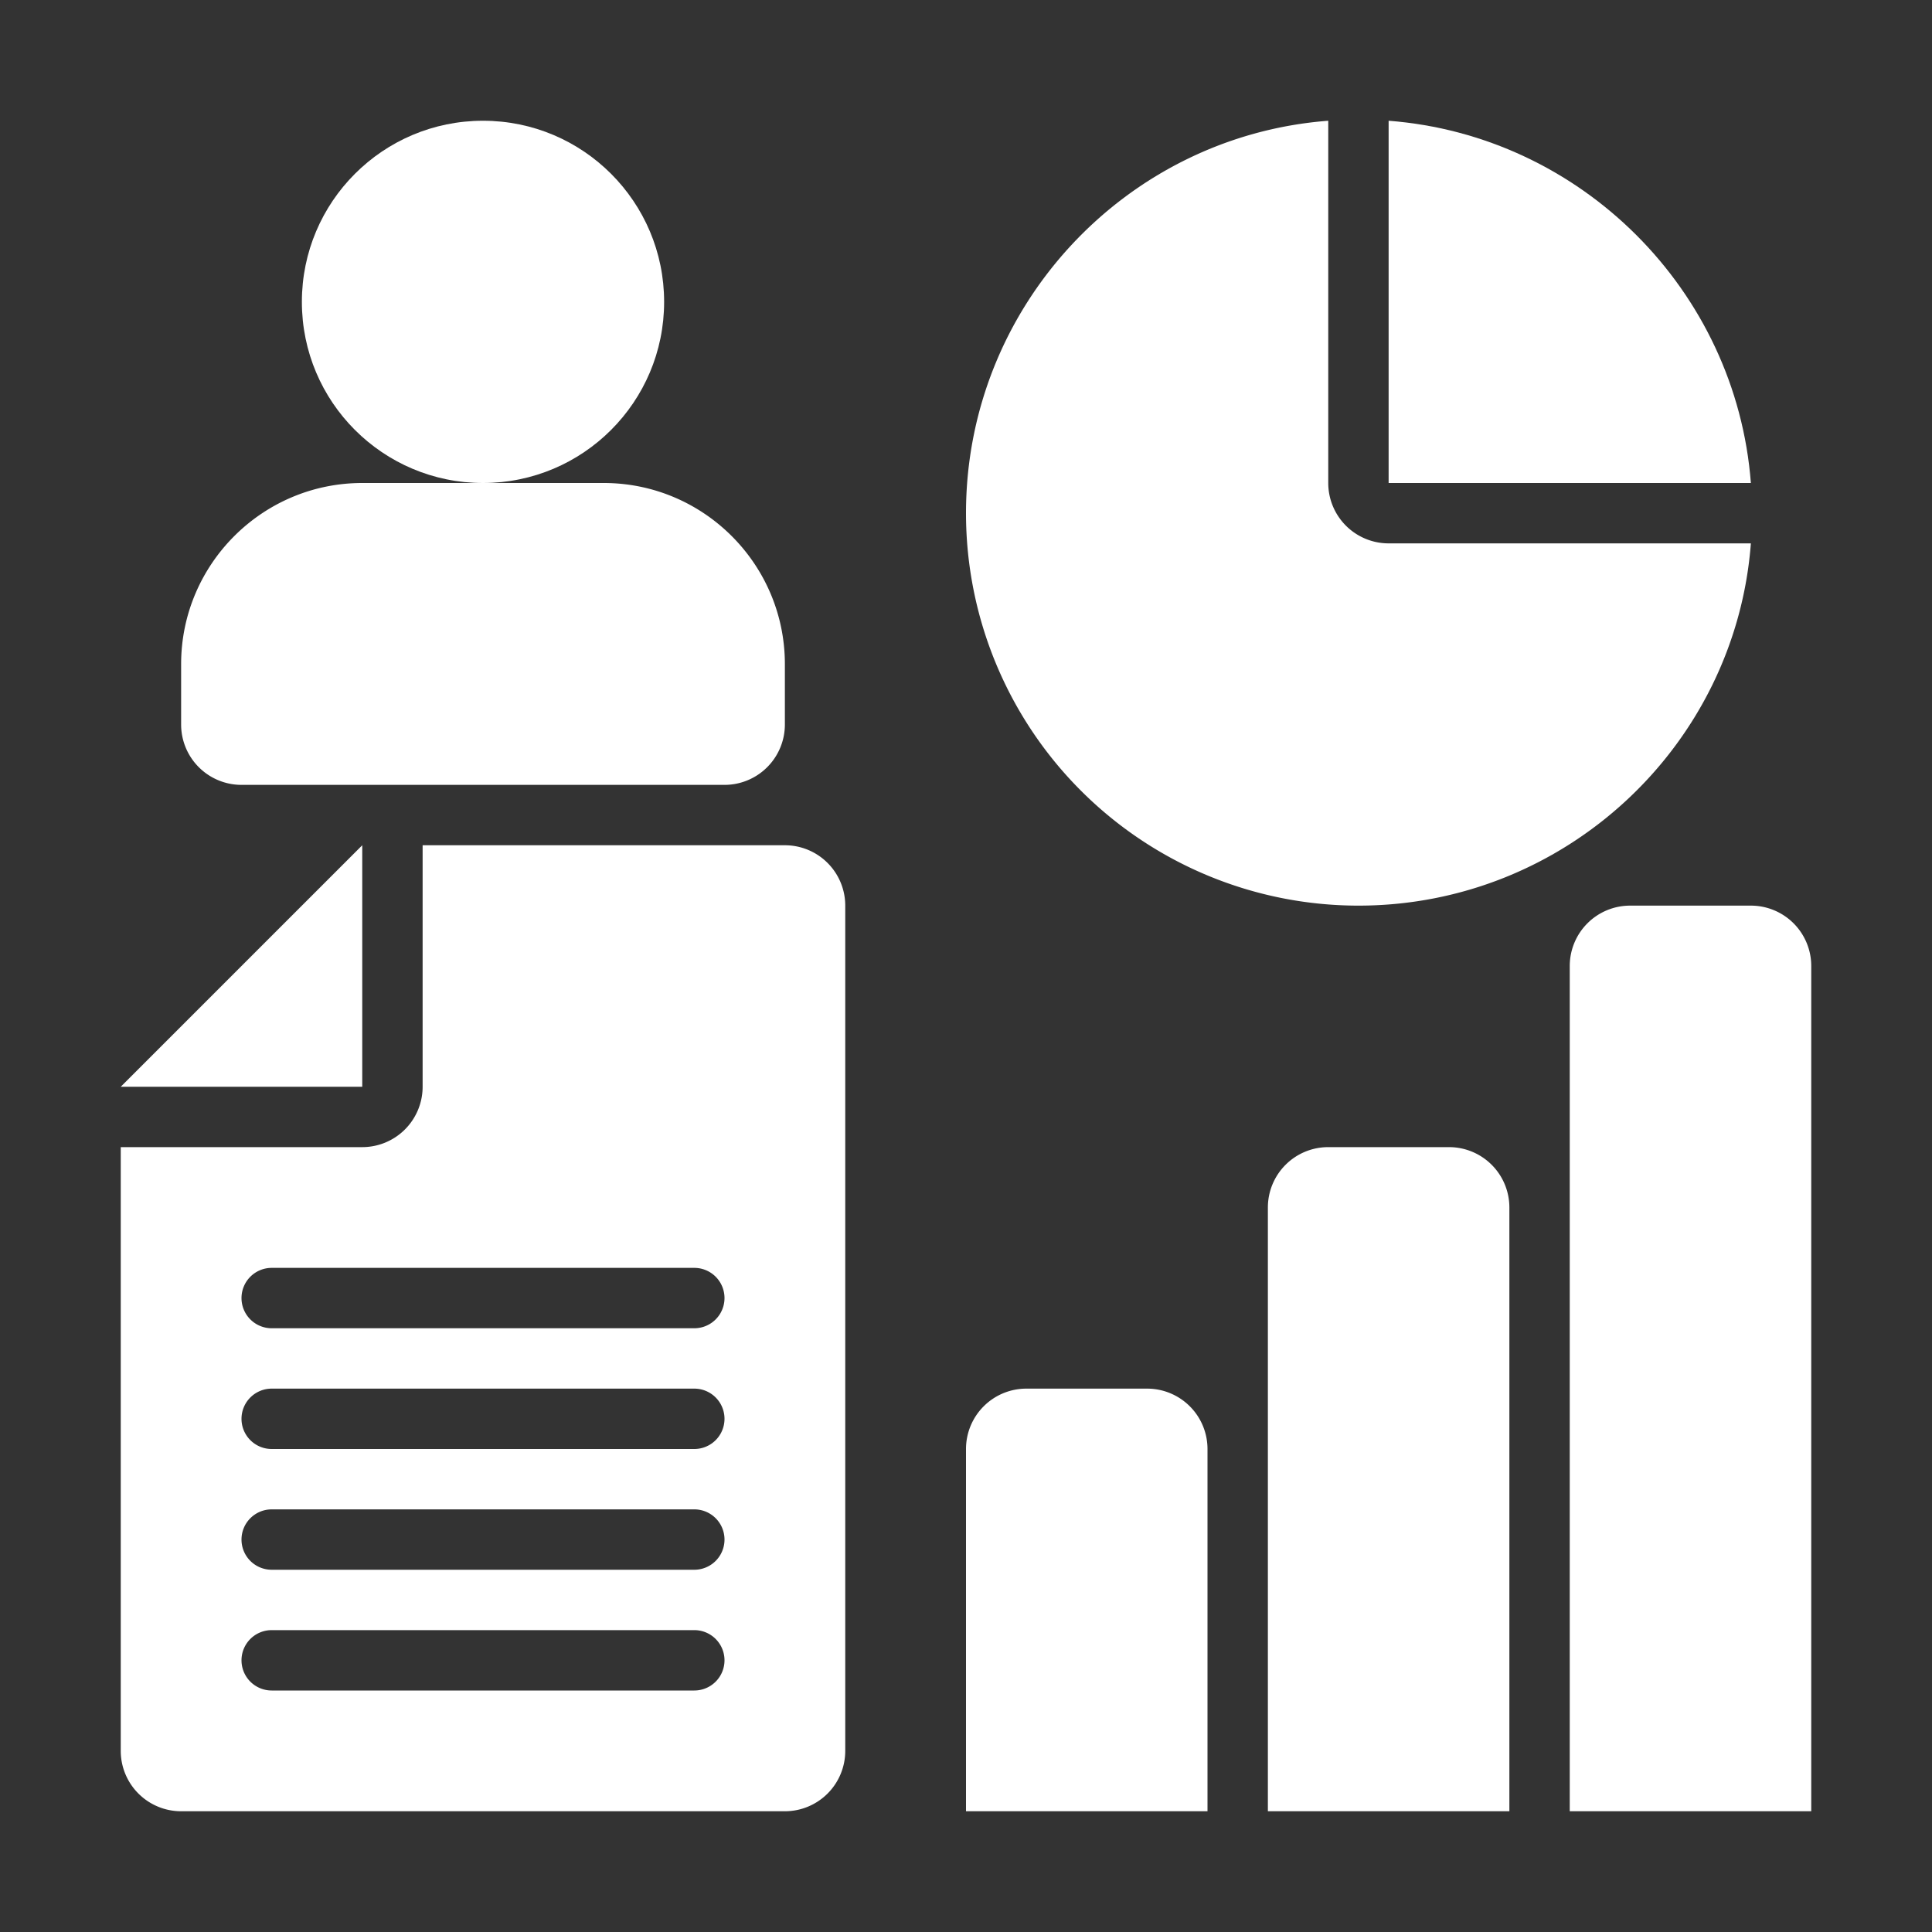 <svg xmlns="http://www.w3.org/2000/svg" version="1.1" xmlns:xlink="http://www.w3.org/1999/xlink" width="512" height="512" x="0" y="0" viewBox="0 0 32 32" style="enable-background:new 0 0 512 512" xml:space="preserve" class=""><rect x="0" y="0" width="32" height="32" fill="#333333" stroke="none"/><g><path d="M30 30h-4V16a1 1 0 0 1 1-1h2a1 1 0 0 1 1 1zM25 30h-4V20a1 1 0 0 1 1-1h2a1 1 0 0 1 1 1zM20 30h-4v-6a1 1 0 0 1 1-1h2a1 1 0 0 1 1 1zM6 14v4H2z" fill="#ffffff" opacity="1" data-original="#000000"></path><path d="M2 19v10a1 1 0 0 0 1 1h10a1 1 0 0 0 1-1V15a1 1 0 0 0-1-1H7v4a1 1 0 0 1-1 1zm2 8.5a.5.5 0 0 1 .5-.5h7a.5.5 0 1 1 0 1h-7a.5.5 0 0 1-.5-.5zm0-2a.5.5 0 0 1 .5-.5h7a.5.5 0 1 1 0 1h-7a.5.5 0 0 1-.5-.5zm0-2a.5.5 0 0 1 .5-.5h7a.5.5 0 1 1 0 1h-7a.5.5 0 0 1-.5-.5zm0-2a.5.5 0 0 1 .5-.5h7a.5.5 0 1 1 0 1h-7a.5.5 0 0 1-.5-.5z" fill="#ffffff" opacity="1" data-original="#000000"></path><circle cx="8" cy="5" r="3" fill="#ffffff" opacity="1" data-original="#000000"></circle><path d="M10 8H6c-1.654 0-3 1.346-3 3v1a1 1 0 0 0 1 1h8a1 1 0 0 0 1-1v-1c0-1.654-1.346-3-3-3zM23 9a1 1 0 0 1-1-1V2c-3.355.256-6 3.079-6 6.5a6.5 6.5 0 0 0 6.5 6.5c3.421 0 6.244-2.645 6.5-6z" fill="#ffffff" opacity="1" data-original="#000000"></path><path d="M23 8h6c-.244-3.19-2.81-5.756-6-6z" fill="#ffffff" opacity="1" data-original="#000000"></path></g></svg>